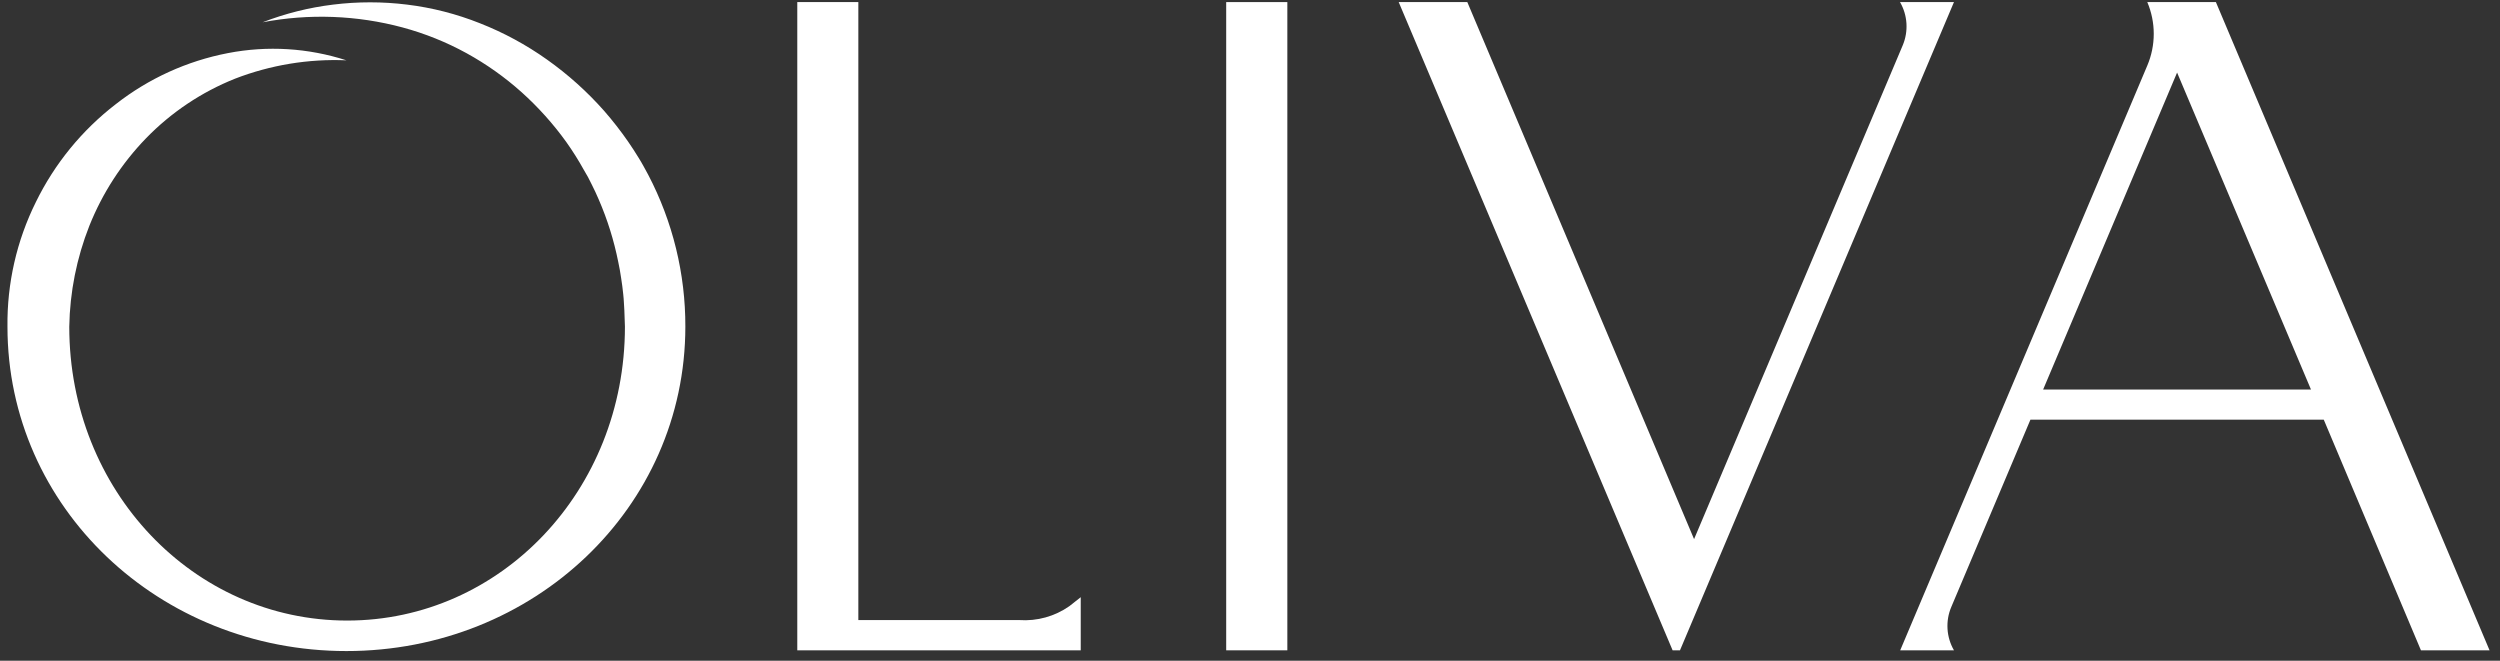 <svg width="140" height="37" viewBox="0 0 140 37" fill="none" xmlns="http://www.w3.org/2000/svg">
<rect x="0" y="0" width="140" height="37" fill="#333333" stroke="none"/>
<path d="M68.667 0.117H72.091V36.418H68.667V0.117Z" fill="white"/>
<path d="M106.401 0.117C106.612 0.482 106.735 0.891 106.761 1.312C106.787 1.733 106.715 2.154 106.551 2.542L94.868 30.191L82.169 0.117H78.327L93.666 36.418H94.079L109.422 0.117H106.401Z" fill="white"/>
<path d="M59.882 33.947C59.064 34.519 58.075 34.793 57.079 34.724H48.067V0.117H44.648V36.418H60.521V33.443L59.882 33.947Z" fill="white"/>
<path d="M36.302 9.791C36.125 9.468 35.958 9.146 35.763 8.837L35.477 8.383L35.173 7.929C34.759 7.332 34.312 6.759 33.835 6.212C32.88 5.132 31.804 4.166 30.628 3.333C29.465 2.507 28.205 1.825 26.878 1.303C25.567 0.781 24.195 0.429 22.796 0.258C21.421 0.088 20.03 0.088 18.655 0.258C17.302 0.423 15.975 0.755 14.705 1.248C17.308 0.751 19.991 0.851 22.551 1.539C23.795 1.875 24.995 2.358 26.125 2.978C27.233 3.587 28.267 4.32 29.209 5.163C30.139 5.999 30.977 6.932 31.708 7.947C32.067 8.452 32.397 8.976 32.697 9.518L32.928 9.918L33.137 10.331C33.282 10.604 33.4 10.885 33.527 11.167C34.014 12.289 34.38 13.46 34.62 14.659L34.71 15.114L34.783 15.568C34.837 15.867 34.865 16.172 34.901 16.476C34.937 16.78 34.942 17.084 34.964 17.384L34.996 18.293C34.996 27.485 28.03 34.751 19.44 34.751C10.85 34.751 3.879 27.485 3.879 18.293C3.912 16.358 4.293 14.446 5.003 12.647C5.733 10.821 6.811 9.155 8.178 7.743C9.588 6.291 11.288 5.154 13.167 4.404C15.152 3.638 17.273 3.288 19.399 3.378C17.257 2.684 14.974 2.545 12.764 2.974C10.473 3.415 8.32 4.396 6.482 5.835C4.59 7.292 3.06 9.166 2.01 11.312C0.935 13.48 0.389 15.872 0.418 18.293C0.418 28.429 8.917 36.459 19.399 36.459C29.88 36.459 38.375 28.448 38.38 18.293C38.387 15.332 37.674 12.414 36.302 9.791Z" fill="white"/>
<path d="M124.09 0.117H120.248C120.487 0.679 120.61 1.284 120.61 1.895C120.61 2.506 120.487 3.111 120.248 3.673L106.411 36.418H109.422C109.211 36.052 109.087 35.642 109.061 35.221C109.035 34.799 109.108 34.377 109.273 33.988L113.704 23.502H130.131L135.573 36.418H139.415L124.09 0.117ZM114.416 21.812L121.917 4.064L129.414 21.812H114.416Z" fill="white"/>
</svg>
